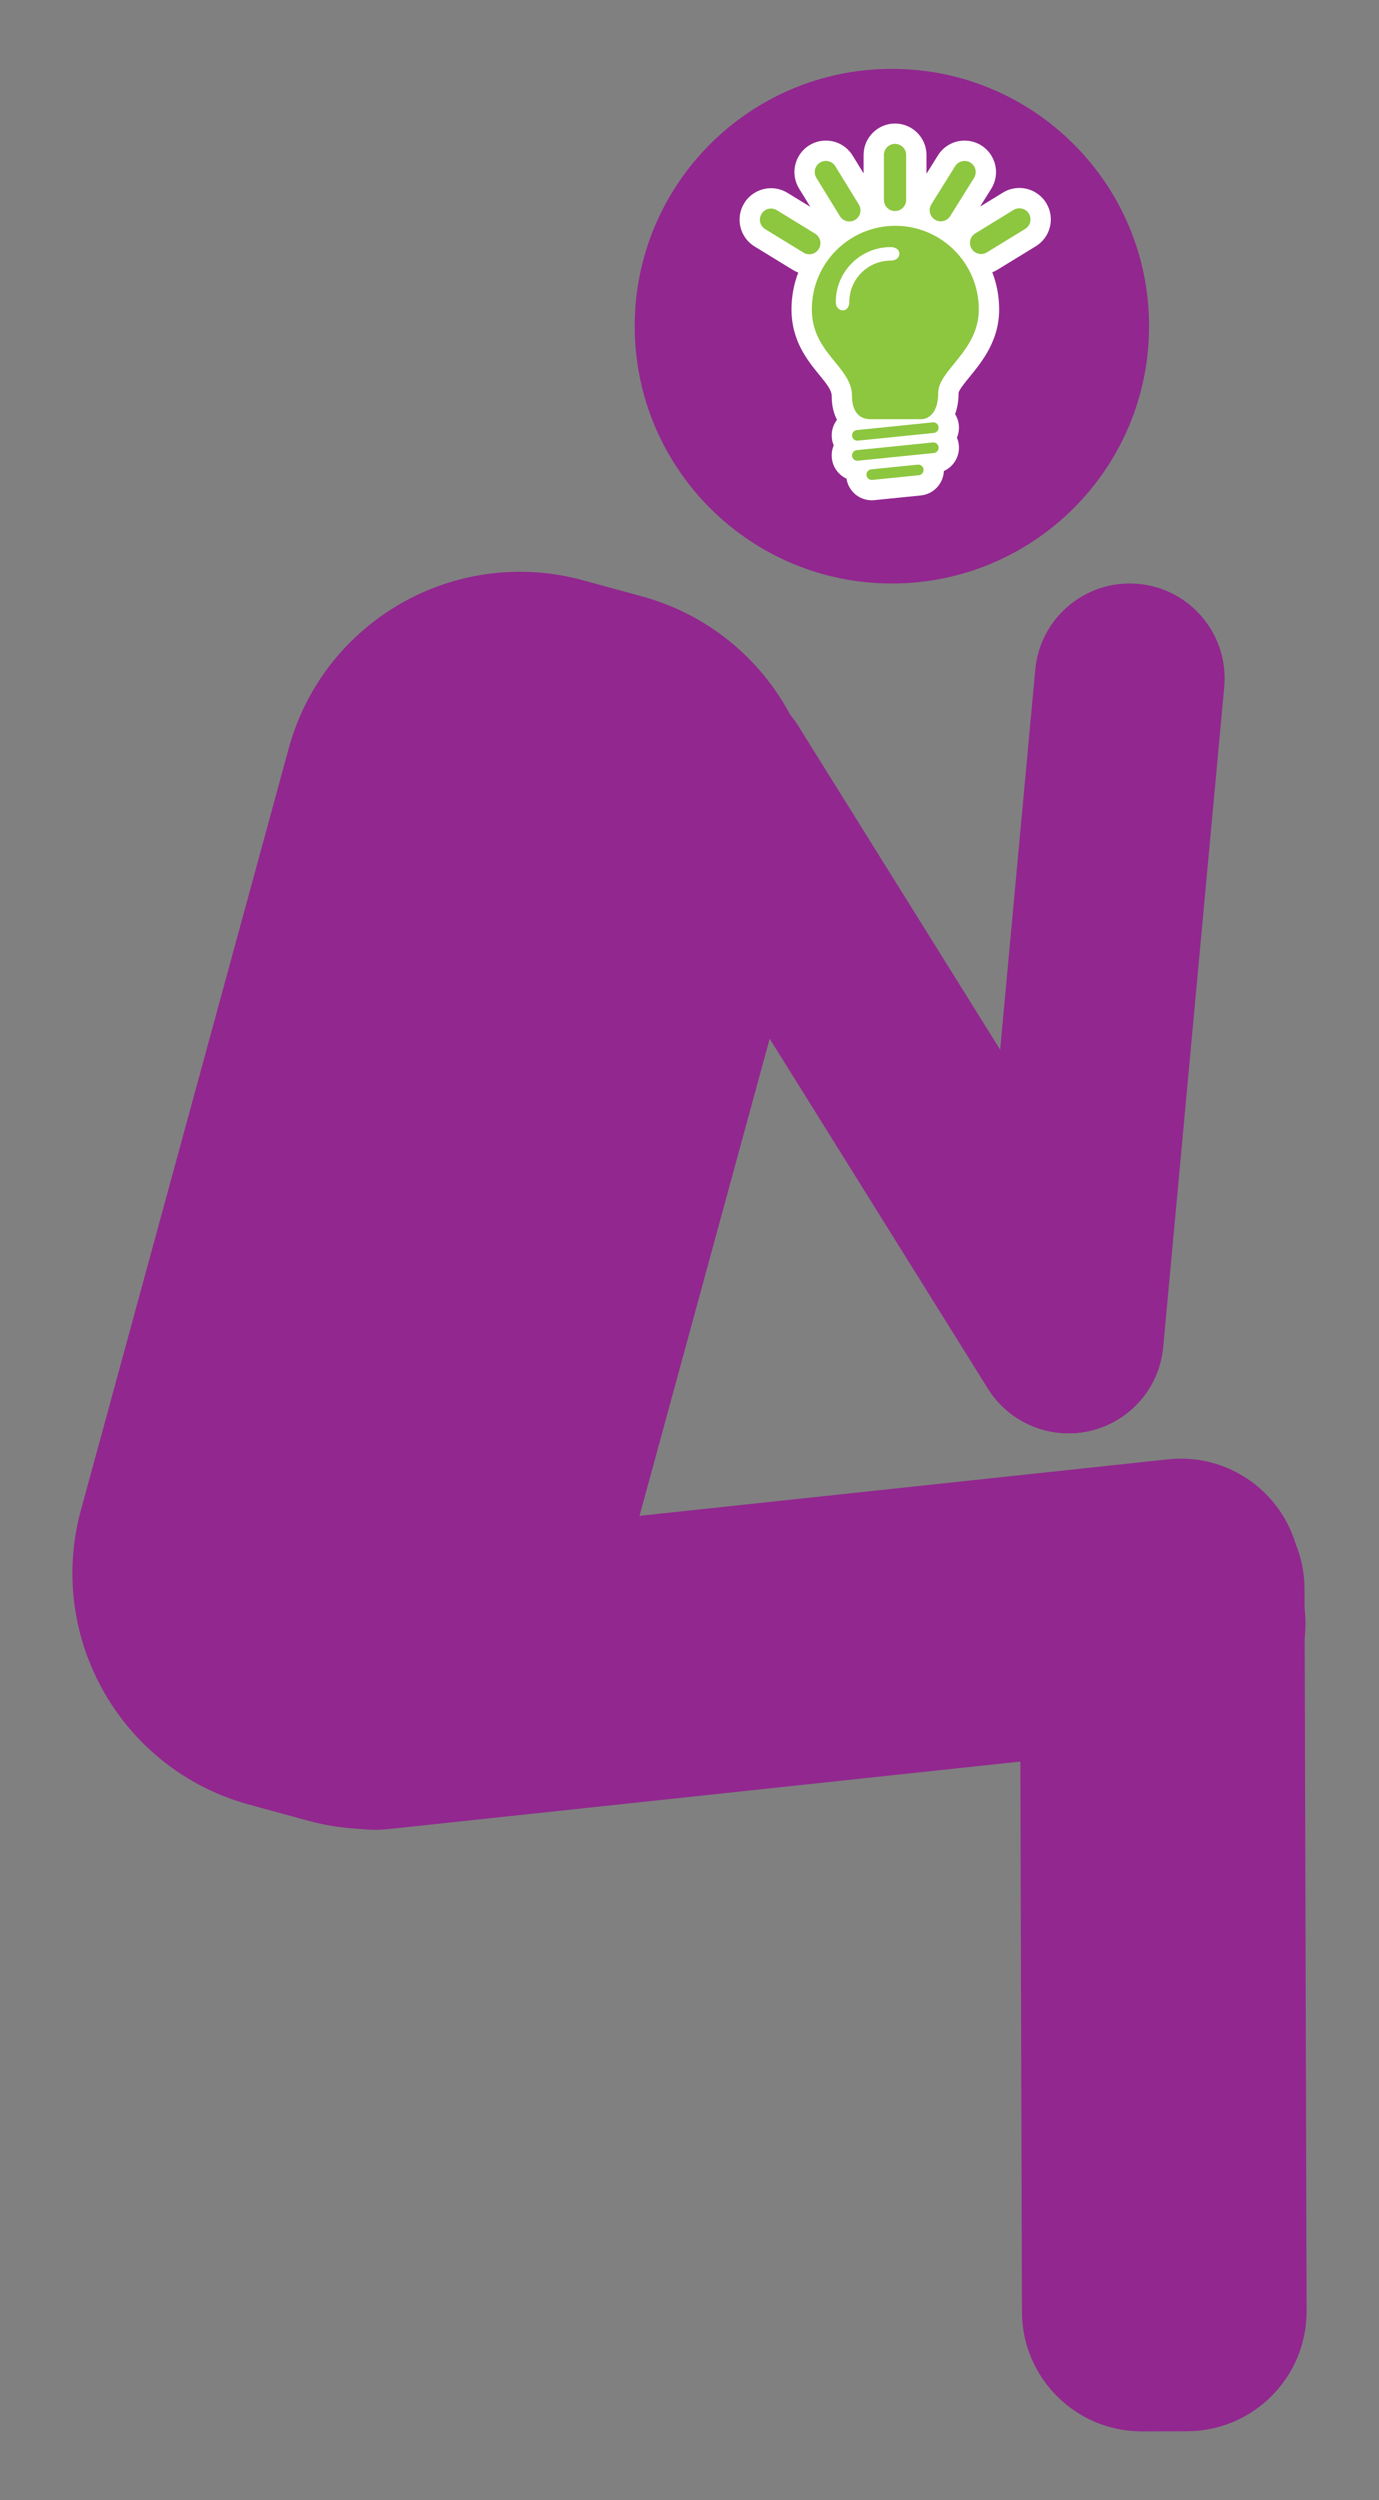 <?xml version="1.0" encoding="utf-8"?>
<!-- Generator: Adobe Illustrator 16.0.0, SVG Export Plug-In . SVG Version: 6.00 Build 0)  -->
<!DOCTYPE svg PUBLIC "-//W3C//DTD SVG 1.1//EN" "http://www.w3.org/Graphics/SVG/1.1/DTD/svg11.dtd">
<svg version="1.1" id="Calque_1" xmlns="http://www.w3.org/2000/svg" xmlns:xlink="http://www.w3.org/1999/xlink" x="0px" y="0px"
	 width="165.541px" height="299.99px" viewBox="0 0 165.541 299.99" enable-background="new 0 0 165.541 299.99"
	 xml:space="preserve">
<rect x="0" y="0" width="165.541" height="299.99" fill="#808080" stroke="none"/>
<g>
	<g>
		<path fill="#92278F" d="M107.065,70.01c17.053,0,30.875-13.825,30.875-30.876c0-17.049-13.822-30.87-30.875-30.87
			c-17.051,0-30.872,13.821-30.872,30.87C76.194,56.185,90.015,70.01,107.065,70.01z"/>
		<path fill="#92278F" d="M36.959,218.447c15.33,4.186,31.15-4.848,35.338-20.184l24.94-91.375
			c4.184-15.333-4.852-31.15-20.184-35.334l-7.063-1.928c-15.326-4.185-31.15,4.849-35.334,20.182L9.715,181.184
			c-4.185,15.336,4.854,31.152,20.182,35.337L36.959,218.447z"/>
		<path fill="#92278F" d="M76.5,99.152c-3.338-5.33-1.72-12.356,3.622-15.695l0,0c5.329-3.334,12.356-1.713,15.691,3.618
			l42.089,67.47c3.337,5.334,1.72,12.359-3.614,15.695l0,0c-5.336,3.335-12.363,1.711-15.697-3.622L76.5,99.152z"/>
		<path fill="#92278F" d="M124.278,80.361c0.568-6.264,6.108-10.878,12.381-10.305l0,0c6.26,0.572,10.872,6.115,10.303,12.377
			l-7.325,79.183c-0.571,6.267-6.11,10.882-12.376,10.309l0,0c-6.266-0.575-10.879-6.12-10.305-12.384L124.278,80.361z"/>
		<path fill="#92278F" d="M140.23,175.096c7.9-0.844,14.989,4.877,15.834,12.778l0.572,5.366
			c0.845,7.901-4.876,14.991-12.776,15.835l-97.277,10.392c-7.899,0.844-14.989-4.877-15.833-12.777l-0.574-5.367
			c-0.843-7.9,4.877-14.99,12.778-15.834L140.23,175.096z"/>
		<path fill="#92278F" d="M156.849,277.285c0.025,7.941-6.395,14.402-14.344,14.426l-5.396,0.016
			c-7.945,0.023-14.406-6.396-14.431-14.342l-0.249-86.633c-0.021-7.947,6.398-14.411,14.346-14.435l5.4-0.014
			c7.943-0.026,14.405,6.397,14.426,14.344L156.849,277.285z"/>
	</g>
	<g>
		<g>
			<path fill="#FFFFFF" d="M125.588,24.354c-0.677-1.109-1.911-1.802-3.219-1.802l0,0c-0.694,0-1.374,0.191-1.965,0.553
				l-2.749,1.683l1.34-2.142c1.102-1.768,0.562-4.1-1.2-5.202c-0.601-0.375-1.292-0.573-1.998-0.573l0,0
				c-1.311,0-2.506,0.661-3.201,1.769l-1.378,2.206v-2.25c0-2.082-1.695-3.774-3.775-3.774c-2.082,0-3.774,1.692-3.774,3.774v2.209
				l-1.314-2.138c-0.698-1.128-1.898-1.798-3.219-1.798c-0.697,0-1.381,0.193-1.974,0.558c-1.772,1.092-2.327,3.421-1.24,5.193
				l1.353,2.199l-2.746-1.682c-0.598-0.364-1.277-0.556-1.971-0.556c-1.307,0-2.542,0.692-3.221,1.805
				c-0.525,0.858-0.688,1.875-0.45,2.857c0.237,0.98,0.84,1.81,1.702,2.334l4.596,2.814c0.203,0.124,0.418,0.229,0.64,0.312
				c-0.522,1.373-0.811,2.86-0.811,4.413c0,3.782,1.923,6.134,3.328,7.85c0.929,1.135,1.499,1.866,1.499,2.546
				c0,1.153,0.238,2.101,0.634,2.858c-0.456,0.6-0.7,1.364-0.619,2.172c0.032,0.317,0.112,0.619,0.231,0.898
				c-0.198,0.462-0.285,0.978-0.231,1.511c0.114,1.117,0.806,2.036,1.761,2.481c0.236,1.491,1.509,2.594,3.035,2.594
				c0.104,0,0.211-0.005,0.314-0.017l5.577-0.563c1.541-0.156,2.697-1.427,2.763-2.927c1.172-0.533,1.932-1.768,1.794-3.113
				c-0.031-0.315-0.111-0.614-0.229-0.894c0.201-0.473,0.283-0.99,0.229-1.516c-0.049-0.481-0.207-0.927-0.445-1.313
				c0.263-0.715,0.417-1.56,0.417-2.543c0.038-0.343,0.821-1.306,1.343-1.943c1.489-1.828,3.529-4.33,3.529-8.081
				c0-1.566-0.294-3.065-0.825-4.448c0.217-0.083,0.427-0.185,0.624-0.306l4.603-2.817c0.858-0.524,1.461-1.354,1.696-2.334
				C126.277,26.23,126.115,25.216,125.588,24.354z"/>
		</g>
		<g>
			<path fill="#8DC63F" d="M108.777,23.99c0,0.734-0.599,1.333-1.335,1.333l0,0c-0.738,0-1.334-0.599-1.334-1.333v-5.395
				c0-0.737,0.596-1.334,1.334-1.334l0,0c0.736,0,1.335,0.597,1.335,1.334V23.99z"/>
		</g>
		<g>
			<path fill="#8DC63F" d="M114.066,25.927c-0.392,0.624-1.213,0.815-1.839,0.424l0,0c-0.624-0.39-0.813-1.213-0.425-1.837
				l2.859-4.576c0.391-0.622,1.215-0.813,1.84-0.424l0,0c0.622,0.392,0.813,1.215,0.423,1.84L114.066,25.927z"/>
		</g>
		<g>
			<path fill="#8DC63F" d="M118.468,30.281c-0.631,0.386-1.449,0.188-1.833-0.443l0,0c-0.384-0.624-0.189-1.446,0.44-1.832
				l4.598-2.817c0.63-0.383,1.451-0.186,1.835,0.441l0,0c0.384,0.63,0.188,1.451-0.438,1.835L118.468,30.281z"/>
		</g>
		<g>
			<path fill="#8DC63F" d="M100.825,25.937c0.387,0.628,1.207,0.824,1.837,0.438l0,0c0.625-0.386,0.822-1.207,0.436-1.835
				l-2.823-4.596c-0.388-0.627-1.208-0.823-1.837-0.438l0,0c-0.628,0.387-0.82,1.208-0.436,1.835L100.825,25.937z"/>
		</g>
		<g>
			<path fill="#8DC63F" d="M96.458,30.311c0.63,0.386,1.447,0.188,1.834-0.443l0,0c0.385-0.624,0.188-1.446-0.44-1.832l-4.6-2.816
				c-0.629-0.384-1.451-0.187-1.833,0.44l0,0c-0.386,0.63-0.19,1.451,0.438,1.835L96.458,30.311z"/>
		</g>
		<g>
			<path fill="#8DC63F" d="M112.671,53.654c0.036,0.352-0.218,0.663-0.569,0.699l-9.118,0.926c-0.353,0.036-0.665-0.221-0.7-0.57
				l0,0c-0.035-0.351,0.22-0.664,0.57-0.699l9.119-0.925C112.323,53.049,112.636,53.304,112.671,53.654L112.671,53.654z"/>
		</g>
		<g>
			<path fill="#8DC63F" d="M110.868,56.319c0.036,0.352-0.22,0.665-0.569,0.7l-5.582,0.563c-0.352,0.036-0.664-0.22-0.701-0.57l0,0
				c-0.035-0.351,0.221-0.664,0.572-0.7l5.58-0.563C110.52,55.715,110.832,55.969,110.868,56.319L110.868,56.319z"/>
		</g>
		<g>
			<path fill="#8DC63F" d="M112.671,51.245c0.036,0.352-0.218,0.664-0.569,0.7l-9.118,0.926c-0.353,0.035-0.665-0.22-0.7-0.571l0,0
				c-0.035-0.351,0.22-0.663,0.57-0.699l9.119-0.925C112.323,50.64,112.636,50.895,112.671,51.245L112.671,51.245z"/>
		</g>
		<g>
			<path fill="#8DC63F" d="M97.455,37.117c0-5.535,4.487-10.023,10.021-10.023c5.536,0,10.024,4.488,10.024,10.023
				c0,5.012-4.872,7.287-4.872,10.024c0,2.505-1.254,3.156-2.043,3.156c-0.975,0-4.408,0-6.125,0c-1.161,0-2.182-0.743-2.182-2.785
				C102.279,43.986,97.455,42.405,97.455,37.117z"/>
		</g>
		<g>
			<path fill="#FFFFFF" d="M106.92,29.646c-3.639,0-6.59,2.95-6.59,6.59c0,1.281,1.624,1.397,1.624,0
				c0-2.743,2.225-4.966,4.966-4.966C108.288,31.271,108.353,29.646,106.92,29.646z"/>
		</g>
	</g>
</g>
</svg>
